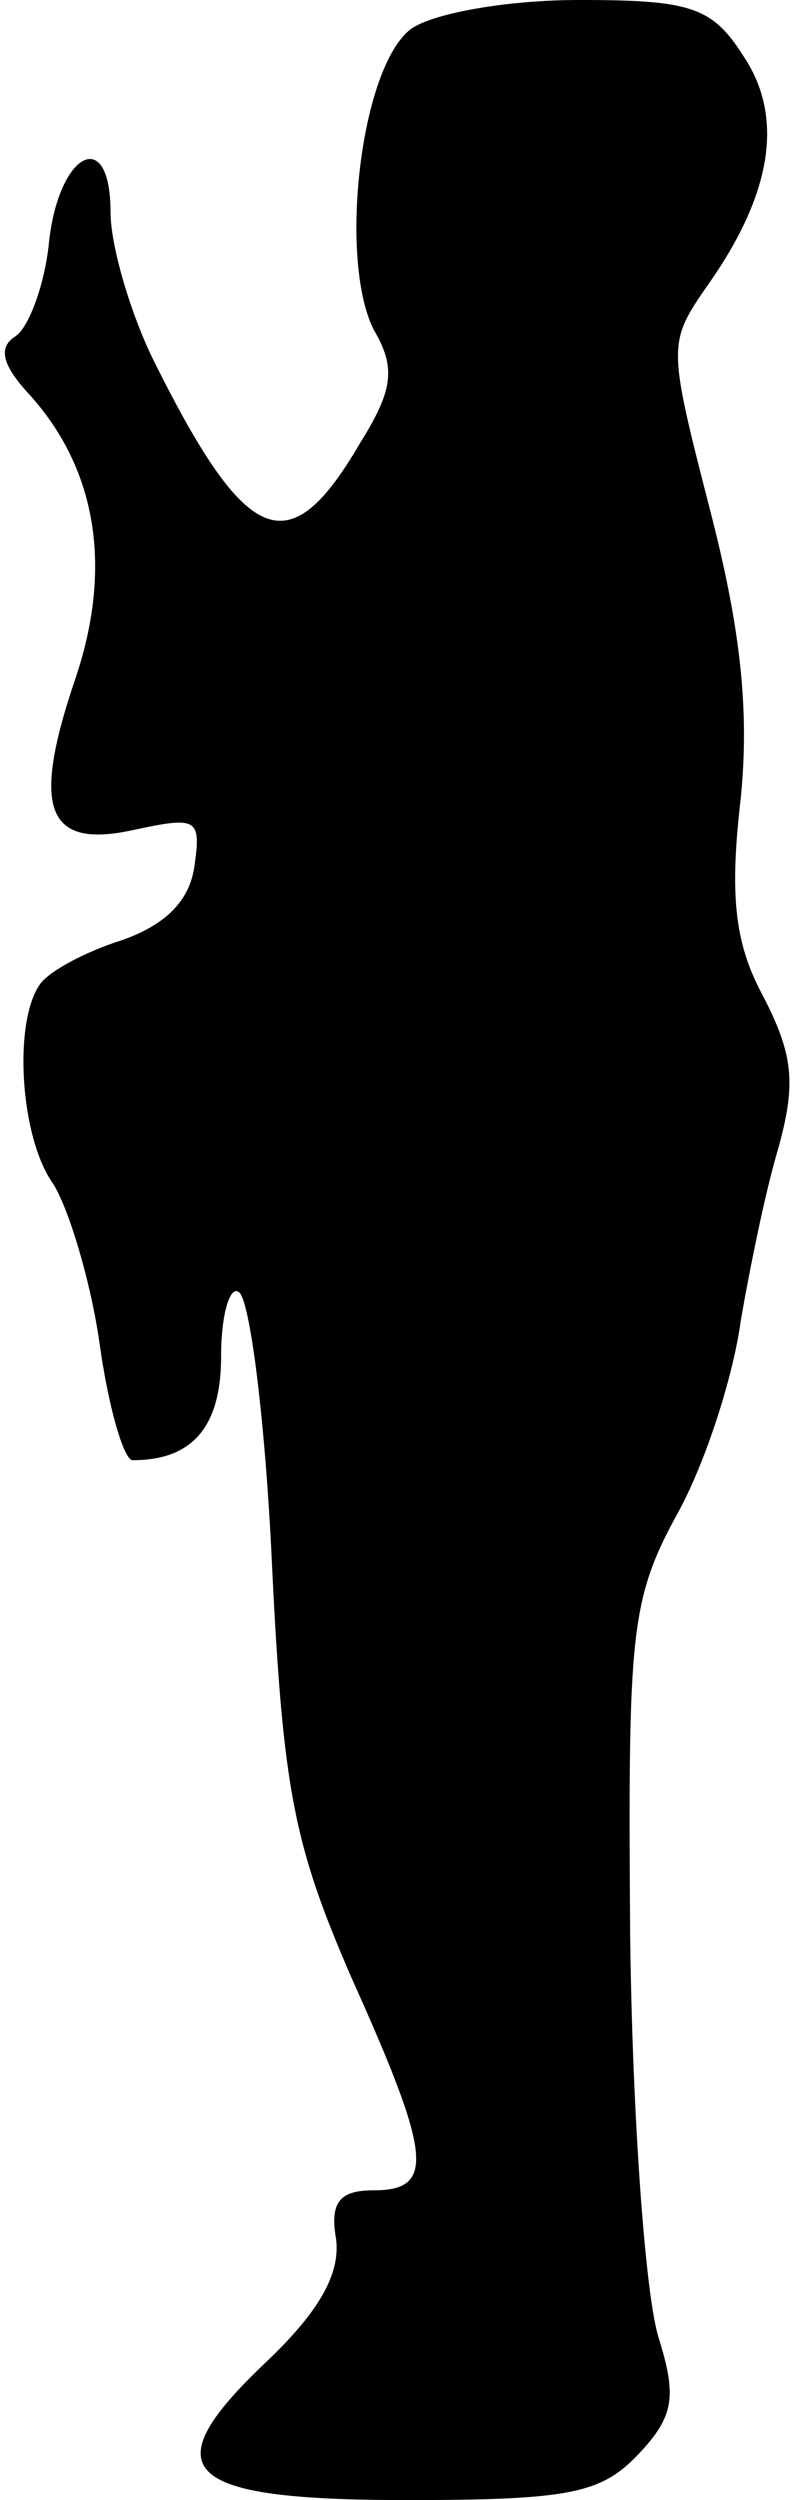 <?xml version="1.0" standalone="no"?>
<!DOCTYPE svg PUBLIC "-//W3C//DTD SVG 20010904//EN"
 "http://www.w3.org/TR/2001/REC-SVG-20010904/DTD/svg10.dtd">
<svg version="1.0" xmlns="http://www.w3.org/2000/svg"
 width="36pt" height="113pt" viewBox="0 0 36 113"
 preserveAspectRatio="xMidYMid meet">
<g transform="translate(0,113) scale(0.1,-0.1)"
fill="#000000" stroke="none">
<path fill="#000000" stroke="none" d="M186 1117 c-23 -17 -33 -104 -17 -136
10 -17 9 -27 -6 -51 -32 -55 -51 -48 -93 36 -11 22 -20 53 -20 68 0 40 -24 27
-28 -15 -2 -18 -9 -37 -15 -41 -8 -5 -6 -13 6 -26 31 -34 38 -79 21 -129 -20
-59 -13 -77 27 -68 28 6 30 5 27 -16 -2 -16 -13 -27 -33 -34 -16 -5 -33 -14
-37 -20 -12 -17 -9 -69 6 -90 7 -11 17 -44 21 -72 4 -29 11 -53 15 -53 27 0
40 15 40 47 0 19 4 32 8 29 5 -3 12 -58 15 -123 5 -103 10 -127 36 -187 36
-80 38 -96 10 -96 -15 0 -20 -5 -17 -22 2 -16 -8 -33 -31 -55 -53 -50 -39 -63
63 -63 74 0 88 3 105 21 16 17 17 26 9 52 -6 18 -12 99 -13 182 -1 138 0 152
22 192 13 24 25 63 28 86 4 23 11 58 17 78 8 29 7 42 -7 69 -13 24 -15 46 -10
89 4 40 0 77 -14 131 -19 74 -19 75 -1 101 29 41 35 76 16 104 -14 22 -24 25
-74 25 -33 0 -66 -6 -76 -13z"/>
</g>
</svg>
